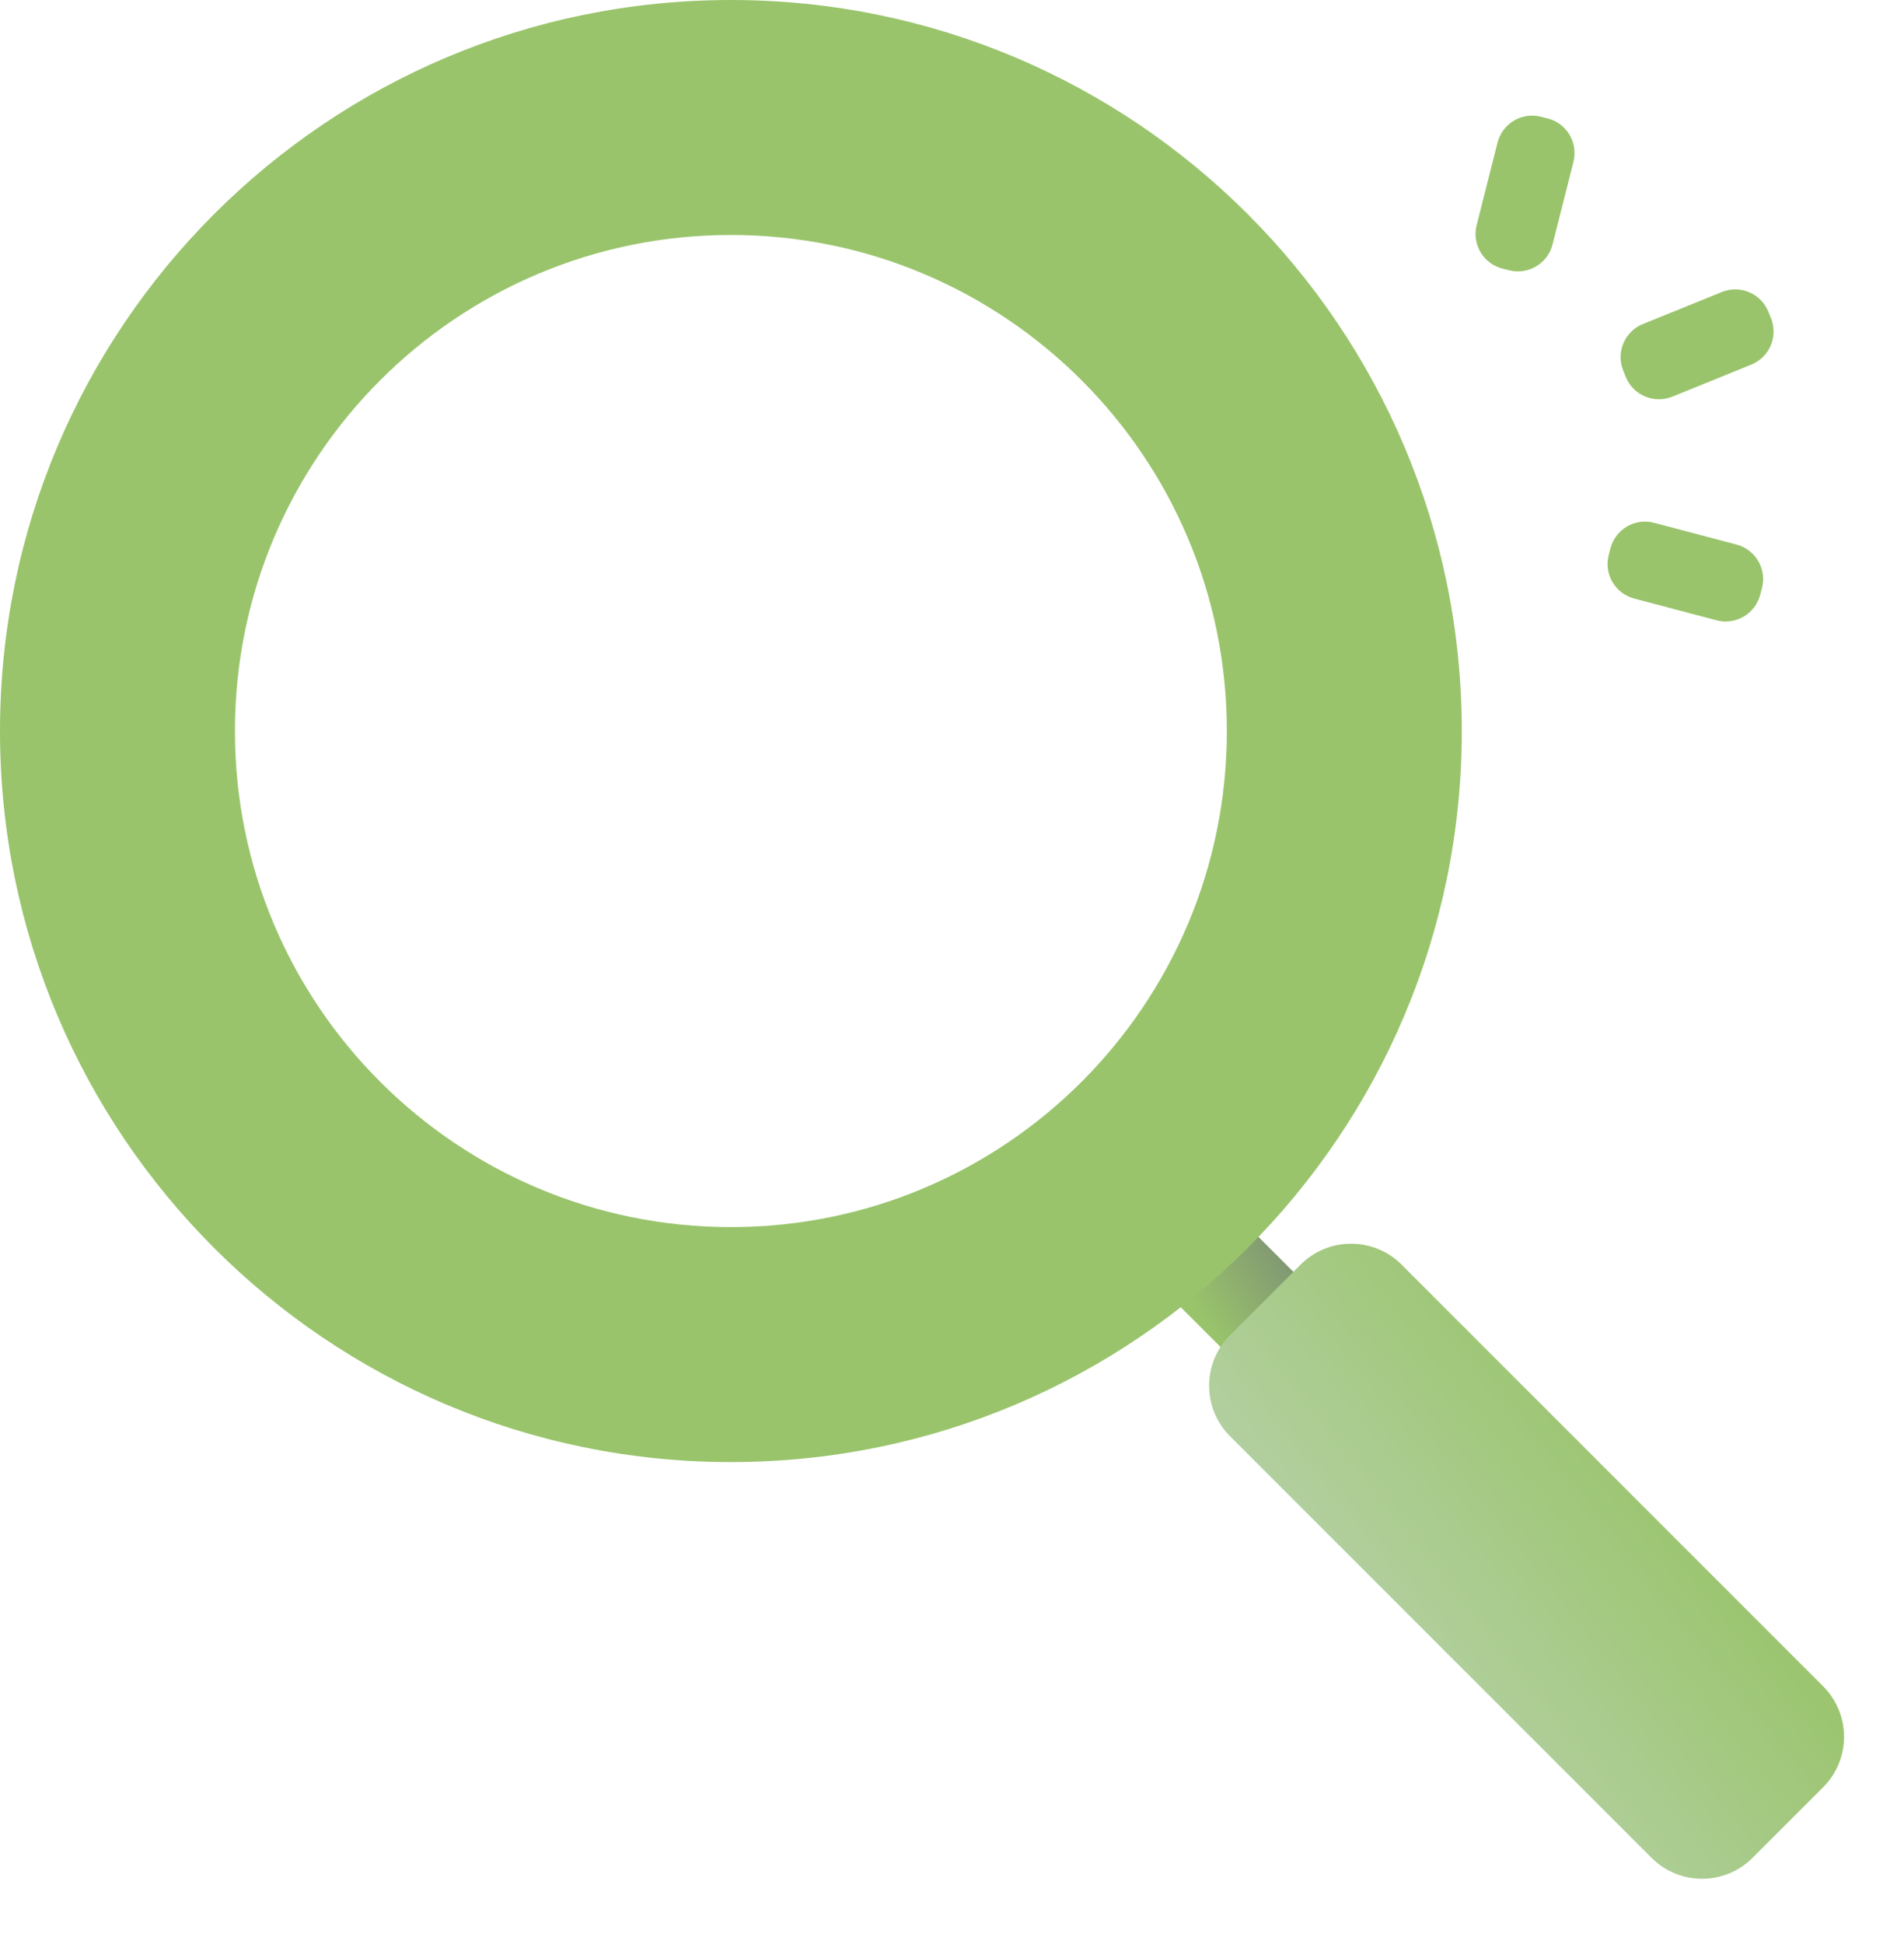 <svg width="96" height="98" viewBox="0 0 96 98" fill="none" xmlns="http://www.w3.org/2000/svg">
<path fill-rule="evenodd" clip-rule="evenodd" d="M75.755 13.54C74.792 13.296 74.208 12.317 74.452 11.353L75.506 7.188C75.75 6.224 76.728 5.64 77.692 5.884L78.03 5.97C78.994 6.213 79.577 7.192 79.334 8.156L78.28 12.322C78.036 13.285 77.057 13.869 76.093 13.625L75.755 13.54ZM81.843 18.68C81.469 17.759 81.913 16.709 82.834 16.335L86.816 14.721C87.738 14.348 88.787 14.792 89.161 15.713L89.292 16.036C89.665 16.957 89.221 18.007 88.3 18.38L84.318 19.995C83.397 20.368 82.347 19.924 81.973 19.003L81.843 18.68ZM83.402 26.354C82.441 26.1 81.456 26.674 81.202 27.635L81.113 27.972C80.859 28.933 81.433 29.918 82.394 30.172L86.548 31.269C87.509 31.522 88.494 30.949 88.748 29.988L88.837 29.651C89.091 28.69 88.517 27.705 87.556 27.451L83.402 26.354Z" fill="#99C46B"/>
<rect x="60.702" y="65.2" width="2.639" height="16.737" transform="rotate(-45 60.702 65.2)" stroke="url(#paint0_linear_96_155)" stroke-width="2.639"/>
<g filter="url(#filter0_i_96_155)">
<path d="M62.918 74.2C61.512 72.794 61.512 70.514 62.918 69.109L66.476 65.55C67.882 64.144 70.162 64.144 71.567 65.55L92.822 86.805C94.228 88.211 94.228 90.49 92.822 91.896L89.263 95.454C87.858 96.86 85.578 96.86 84.172 95.454L62.918 74.2Z" fill="url(#paint1_linear_96_155)"/>
</g>
<path fill-rule="evenodd" clip-rule="evenodd" d="M36.852 61.858C50.662 61.858 61.858 50.662 61.858 36.852C61.858 23.041 50.662 11.845 36.852 11.845C23.041 11.845 11.845 23.041 11.845 36.852C11.845 50.662 23.041 61.858 36.852 61.858ZM36.852 73.703C57.204 73.703 73.703 57.204 73.703 36.852C73.703 16.499 57.204 0 36.852 0C16.499 0 0 16.499 0 36.852C0 57.204 16.499 73.703 36.852 73.703Z" fill="url(#paint2_linear_96_155)"/>
<defs>
<filter id="filter0_i_96_155" x="60.963" y="62.696" width="32.914" height="33.813" filterUnits="userSpaceOnUse" color-interpolation-filters="sRGB">
<feFlood flood-opacity="0" result="BackgroundImageFix"/>
<feBlend mode="normal" in="SourceGraphic" in2="BackgroundImageFix" result="shape"/>
<feColorMatrix in="SourceAlpha" type="matrix" values="0 0 0 0 0 0 0 0 0 0 0 0 0 0 0 0 0 0 127 0" result="hardAlpha"/>
<feOffset dx="-0.9" dy="-1.8"/>
<feGaussianBlur stdDeviation="3.6"/>
<feComposite in2="hardAlpha" operator="arithmetic" k2="-1" k3="1"/>
<feColorMatrix type="matrix" values="0 0 0 0 0.363 0 0 0 0 0.386 0 0 0 0 0.421 0 0 0 0.25 0"/>
<feBlend mode="normal" in2="shape" result="effect1_innerShadow_96_155"/>
</filter>
<linearGradient id="paint0_linear_96_155" x1="59.307" y1="67.968" x2="66.859" y2="69.622" gradientUnits="userSpaceOnUse">
<stop stop-color="#99C46B"/>
<stop offset="1" stop-color="#758276"/>
</linearGradient>
<linearGradient id="paint1_linear_96_155" x1="85.585" y1="75.714" x2="62.206" y2="94.266" gradientUnits="userSpaceOnUse">
<stop stop-color="#99C46B"/>
<stop offset="1" stop-color="#C5D8C7"/>
</linearGradient>
<linearGradient id="paint2_linear_96_155" x1="6.581" y1="10.529" x2="73.703" y2="64.49" gradientUnits="userSpaceOnUse">
<stop stop-color="#A9B79A"/>
<stop offset="0" stop-color="#99C46B"/>
<stop offset="1" stop-color="#99C46B"/>
</linearGradient>
</defs>
</svg>
